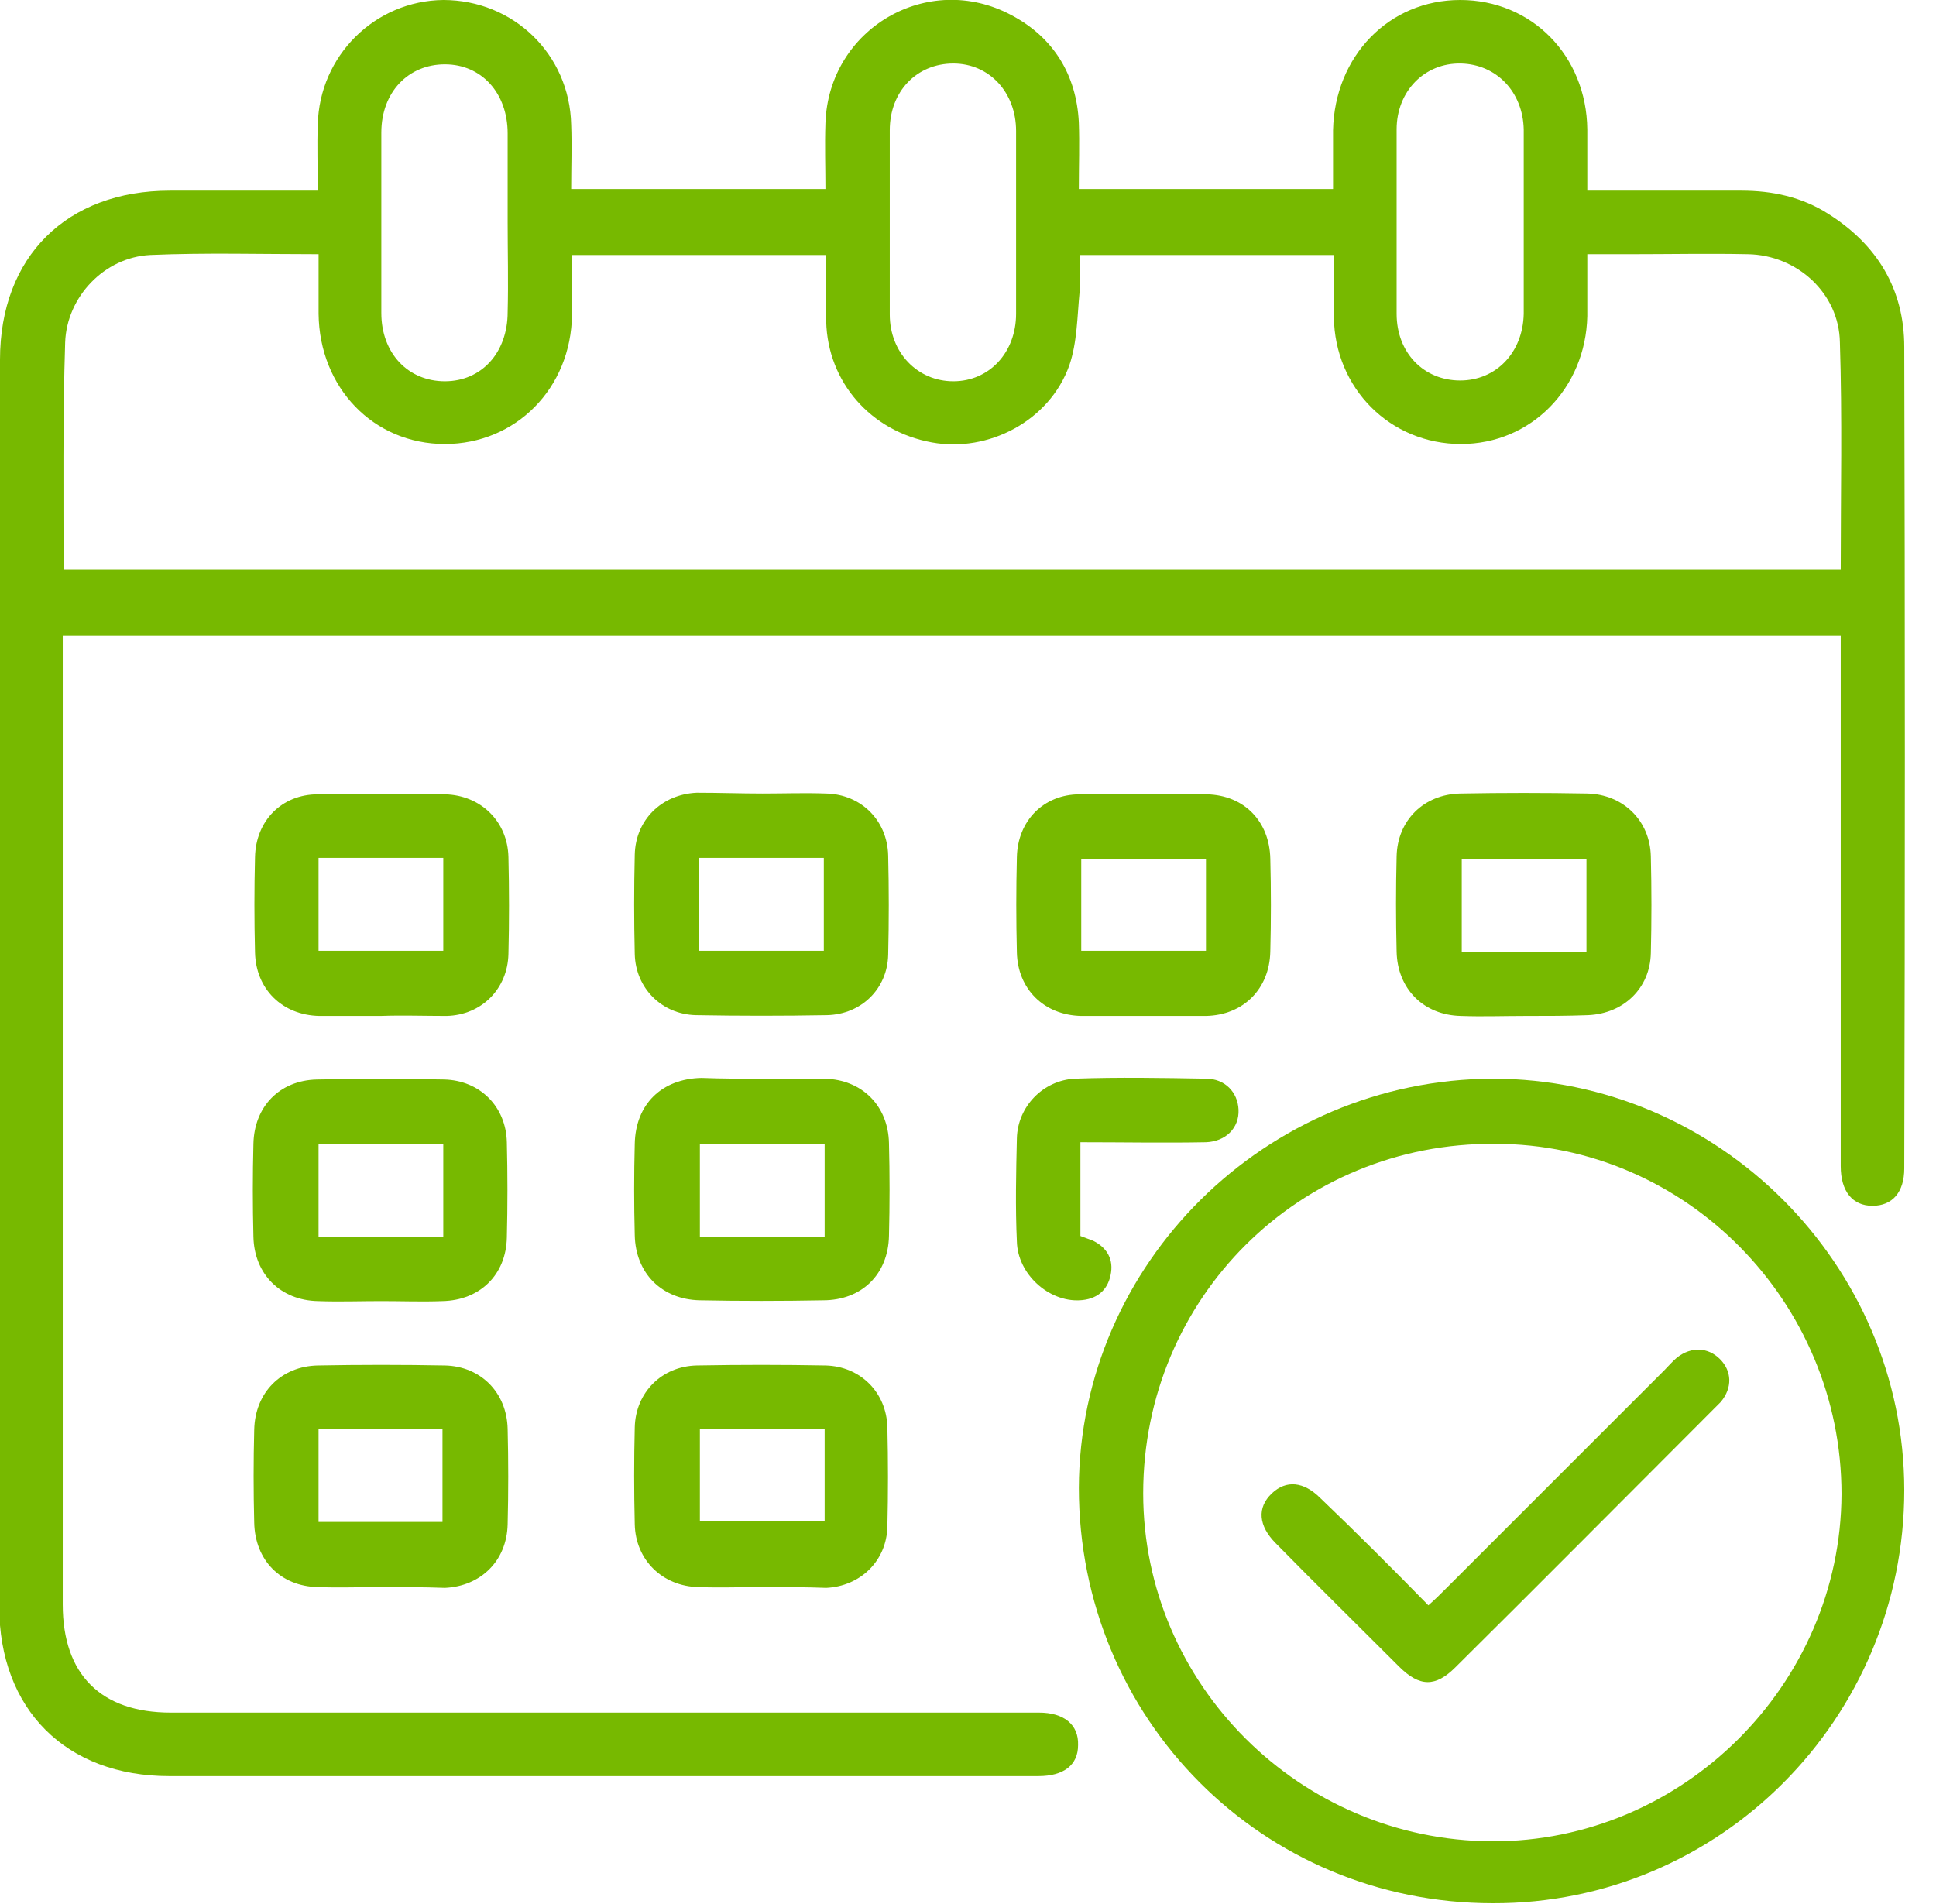 <svg width="61" height="60" viewBox="0 0 61 60" fill="none" xmlns="http://www.w3.org/2000/svg">
<g clip-path="url(#clip0_47_163)">
<path d="M10.012 6.008C10.012 5.257 9.987 4.606 10.012 3.93C10.063 1.752 11.815 0.025 13.967 -5.31366e-06C16.17 -5.31366e-06 17.947 1.702 17.997 3.93C18.023 4.581 17.997 5.257 17.997 5.957C20.676 5.957 23.279 5.957 26.008 5.957C26.008 5.282 25.983 4.581 26.008 3.88C26.108 0.901 29.237 -0.926 31.865 0.476C33.191 1.176 33.917 2.353 33.992 3.855C34.017 4.531 33.992 5.232 33.992 5.957C36.671 5.957 39.299 5.957 42.002 5.957C42.002 5.332 42.002 4.731 42.002 4.105C42.053 1.777 43.755 -5.31366e-06 46.008 -5.31366e-06C48.26 -5.31366e-06 49.987 1.752 50.013 4.08C50.013 4.706 50.013 5.332 50.013 6.008C51.665 6.008 53.267 6.008 54.869 6.008C55.845 6.008 56.771 6.208 57.597 6.733C59.149 7.71 60 9.111 60 10.939C60.025 19.575 60.025 28.185 60 36.821C60 37.572 59.624 37.998 58.999 37.998C58.373 37.998 57.998 37.547 57.998 36.746C57.998 31.439 57.998 26.133 57.998 20.801C57.998 20.551 57.998 20.3 57.998 20.025C39.324 20.025 20.676 20.025 1.977 20.025C1.977 20.275 1.977 20.501 1.977 20.701C1.977 30.663 1.977 40.626 1.977 50.563C1.977 52.766 3.179 53.968 5.382 53.968C14.368 53.968 23.354 53.968 32.315 53.968C32.466 53.968 32.616 53.968 32.741 53.968C33.517 53.968 33.992 54.343 33.968 54.994C33.968 55.62 33.517 55.97 32.716 55.97C27.084 55.97 21.452 55.97 15.845 55.97C12.34 55.97 8.836 55.97 5.332 55.97C2.078 55.97 -0.025 53.867 -0.025 50.613C6.87502e-06 37.547 6.87502e-06 24.456 6.87502e-06 11.339C6.87502e-06 8.085 2.103 6.008 5.357 6.008C6.884 6.008 8.411 6.008 10.012 6.008ZM2.003 17.947C20.701 17.947 39.349 17.947 57.998 17.947C57.998 15.519 58.048 13.166 57.972 10.789C57.947 9.237 56.621 8.035 55.069 8.01C53.842 7.985 52.616 8.01 51.389 8.01C50.939 8.01 50.488 8.01 50.013 8.01C50.013 8.736 50.013 9.337 50.013 9.962C49.962 12.24 48.235 13.992 46.032 13.992C43.805 13.992 42.053 12.24 42.028 9.987C42.028 9.337 42.028 8.711 42.028 8.035C39.324 8.035 36.696 8.035 34.017 8.035C34.017 8.436 34.043 8.811 34.017 9.186C33.942 9.962 33.942 10.789 33.692 11.514C33.066 13.267 31.139 14.268 29.362 13.942C27.434 13.592 26.083 12.04 26.032 10.138C26.008 9.437 26.032 8.736 26.032 8.035C23.329 8.035 20.701 8.035 18.023 8.035C18.023 8.686 18.023 9.312 18.023 9.912C17.997 12.24 16.245 13.992 14.018 13.992C11.765 13.992 10.063 12.215 10.038 9.887C10.038 9.262 10.038 8.661 10.038 8.01C8.21 8.01 6.458 7.96 4.731 8.035C3.279 8.11 2.103 9.362 2.053 10.789C1.977 13.166 2.003 15.544 2.003 17.947ZM15.995 7.009C15.995 6.083 15.995 5.131 15.995 4.205C15.995 2.929 15.169 2.028 14.018 2.028C12.866 2.028 12.015 2.904 12.015 4.18C12.015 6.083 12.015 7.96 12.015 9.862C12.015 11.139 12.866 12.015 14.018 12.015C15.169 12.015 15.995 11.114 15.995 9.837C16.02 8.886 15.995 7.935 15.995 7.009ZM32.015 7.009C32.015 6.058 32.015 5.081 32.015 4.13C32.015 2.904 31.164 2.002 30.038 2.002C28.886 2.002 28.035 2.879 28.035 4.105C28.035 6.033 28.035 7.985 28.035 9.912C28.035 11.114 28.911 12.015 30.038 12.015C31.164 12.015 32.015 11.114 32.015 9.887C32.015 8.911 32.015 7.96 32.015 7.009ZM48.01 7.009C48.01 6.033 48.01 5.056 48.01 4.08C47.985 2.904 47.159 2.028 46.032 2.002C44.881 1.977 44.005 2.879 44.005 4.08C44.005 6.008 44.005 7.96 44.005 9.887C44.005 11.114 44.856 11.99 46.008 11.99C47.134 11.99 47.985 11.114 48.01 9.887C48.01 8.936 48.01 7.985 48.01 7.009Z" fill="#77B900"/>
<path d="M47.034 33.992C54.143 33.992 60 39.85 60 46.959C60 54.143 54.193 60 47.034 59.975C39.775 59.975 33.993 54.168 33.993 46.883C34.018 39.825 39.875 34.017 47.034 33.992ZM36.02 47.059C36.02 53.066 40.951 57.997 47.009 58.023C53.016 58.047 57.998 53.091 58.023 47.084C58.023 41.026 53.117 36.045 47.109 36.045C40.951 35.995 36.02 40.901 36.02 47.059Z" fill="#77B900"/>
<path d="M11.99 32.015C11.339 32.015 10.688 32.015 10.062 32.015C8.886 31.99 8.06 31.164 8.035 30.012C8.01 29.011 8.01 28.01 8.035 27.009C8.06 25.857 8.886 25.031 10.012 25.031C11.339 25.006 12.691 25.006 14.018 25.031C15.144 25.056 15.995 25.882 16.02 27.009C16.045 28.035 16.045 29.061 16.02 30.062C15.995 31.164 15.169 31.99 14.068 32.015C13.367 32.015 12.666 31.99 11.99 32.015ZM10.037 29.962C11.389 29.962 12.666 29.962 13.967 29.962C13.967 28.961 13.967 27.985 13.967 27.034C12.641 27.034 11.364 27.034 10.037 27.034C10.037 28.01 10.037 28.961 10.037 29.962Z" fill="#77B900"/>
<path d="M24.03 25.006C24.706 25.006 25.357 24.981 26.032 25.006C27.134 25.031 27.96 25.857 27.985 26.959C28.01 28.01 28.01 29.036 27.985 30.088C27.96 31.164 27.134 31.965 26.058 31.99C24.681 32.015 23.304 32.015 21.927 31.99C20.851 31.965 20.025 31.139 20 30.063C19.975 29.011 19.975 27.985 20 26.934C20.025 25.832 20.851 25.031 21.952 24.981C22.678 24.981 23.354 25.006 24.03 25.006ZM22.027 29.962C23.379 29.962 24.681 29.962 25.957 29.962C25.957 28.961 25.957 27.985 25.957 27.034C24.631 27.034 23.354 27.034 22.027 27.034C22.027 28.01 22.027 28.961 22.027 29.962Z" fill="#77B900"/>
<path d="M35.995 32.015C35.344 32.015 34.693 32.015 34.068 32.015C32.891 31.99 32.065 31.164 32.04 30.012C32.015 29.011 32.015 28.01 32.04 27.009C32.065 25.857 32.891 25.031 34.017 25.031C35.344 25.006 36.696 25.006 38.023 25.031C39.199 25.056 40 25.882 40.025 27.059C40.05 28.035 40.05 29.011 40.025 29.987C40 31.164 39.174 31.99 37.998 32.015C37.322 32.015 36.646 32.015 35.995 32.015ZM37.998 27.059C36.696 27.059 35.369 27.059 34.068 27.059C34.068 28.035 34.068 29.011 34.068 29.962C35.394 29.962 36.696 29.962 37.998 29.962C37.998 28.986 37.998 28.035 37.998 27.059Z" fill="#77B900"/>
<path d="M48.035 32.015C47.359 32.015 46.708 32.04 46.032 32.015C44.856 31.99 44.03 31.164 44.005 29.988C43.98 28.986 43.98 27.985 44.005 26.984C44.03 25.857 44.856 25.031 46.008 25.006C47.334 24.981 48.686 24.981 50.013 25.006C51.139 25.031 51.99 25.857 52.015 26.984C52.04 28.01 52.04 29.036 52.015 30.038C51.99 31.139 51.164 31.94 50.038 31.99C49.387 32.015 48.711 32.015 48.035 32.015ZM49.987 27.059C48.636 27.059 47.334 27.059 46.057 27.059C46.057 28.06 46.057 29.036 46.057 29.988C47.384 29.988 48.661 29.988 49.987 29.988C49.987 28.986 49.987 28.035 49.987 27.059Z" fill="#77B900"/>
<path d="M12.015 41.001C11.339 41.001 10.688 41.026 10.012 41.001C8.836 40.976 8.01 40.15 7.985 38.974C7.96 37.998 7.96 37.021 7.985 36.045C8.01 34.869 8.811 34.043 9.987 34.018C11.314 33.992 12.666 33.992 13.992 34.018C15.119 34.043 15.945 34.869 15.97 35.995C15.995 36.996 15.995 37.998 15.97 38.999C15.945 40.175 15.119 40.976 13.942 41.001C13.317 41.026 12.666 41.001 12.015 41.001ZM13.967 38.974C13.967 37.947 13.967 36.996 13.967 36.045C12.616 36.045 11.339 36.045 10.037 36.045C10.037 37.046 10.037 37.998 10.037 38.974C11.364 38.974 12.641 38.974 13.967 38.974Z" fill="#77B900"/>
<path d="M24.055 33.993C24.706 33.993 25.357 33.993 25.983 33.993C27.159 34.018 27.985 34.844 28.01 36.02C28.035 36.996 28.035 37.972 28.01 38.949C27.985 40.15 27.159 40.976 25.932 40.976C24.631 41.001 23.354 41.001 22.052 40.976C20.851 40.951 20.025 40.125 20 38.924C19.975 37.972 19.975 36.996 20 36.045C20.025 34.794 20.851 33.993 22.103 33.968C22.753 33.993 23.404 33.993 24.055 33.993ZM22.052 36.045C22.052 37.046 22.052 38.023 22.052 38.974C23.404 38.974 24.681 38.974 25.983 38.974C25.983 37.972 25.983 37.021 25.983 36.045C24.656 36.045 23.379 36.045 22.052 36.045Z" fill="#77B900"/>
<path d="M12.015 50.013C11.339 50.013 10.688 50.038 10.012 50.013C8.836 49.987 8.035 49.161 8.01 47.985C7.985 47.009 7.985 46.032 8.01 45.056C8.035 43.88 8.861 43.054 10.012 43.029C11.339 43.004 12.691 43.004 14.018 43.029C15.144 43.054 15.97 43.88 15.995 45.031C16.02 46.032 16.02 47.034 15.995 48.035C15.97 49.187 15.144 49.987 14.018 50.038C13.342 50.013 12.691 50.013 12.015 50.013ZM10.037 45.031C10.037 46.032 10.037 46.984 10.037 47.96C11.364 47.96 12.666 47.96 13.942 47.96C13.942 46.959 13.942 45.983 13.942 45.031C12.641 45.031 11.339 45.031 10.037 45.031Z" fill="#77B900"/>
<path d="M24.005 50.013C23.329 50.013 22.678 50.038 22.003 50.013C20.876 49.987 20.025 49.161 20 48.035C19.975 47.009 19.975 45.983 20 44.981C20.025 43.88 20.851 43.054 21.952 43.029C23.304 43.004 24.656 43.004 26.008 43.029C27.109 43.054 27.935 43.88 27.96 44.981C27.985 46.032 27.985 47.059 27.96 48.11C27.935 49.187 27.109 49.987 26.032 50.038C25.382 50.013 24.706 50.013 24.005 50.013ZM25.983 45.031C24.631 45.031 23.354 45.031 22.052 45.031C22.052 46.032 22.052 46.984 22.052 47.935C23.379 47.935 24.681 47.935 25.983 47.935C25.983 46.984 25.983 46.032 25.983 45.031Z" fill="#77B900"/>
<path d="M34.042 35.995C34.042 37.021 34.042 37.972 34.042 38.949C34.168 38.999 34.318 39.049 34.443 39.099C34.894 39.324 35.094 39.7 34.994 40.175C34.894 40.676 34.543 40.951 34.017 40.976C33.041 41.026 32.065 40.15 32.04 39.124C31.99 38.048 32.015 36.946 32.04 35.87C32.065 34.869 32.866 34.043 33.867 33.992C35.244 33.943 36.621 33.968 37.998 33.992C38.598 33.992 38.999 34.418 39.024 34.969C39.049 35.544 38.623 35.97 37.998 35.995C36.696 36.02 35.394 35.995 34.042 35.995Z" fill="#77B900"/>
<path d="M45.006 50.588C45.231 50.388 45.382 50.238 45.557 50.062C47.86 47.76 50.163 45.457 52.441 43.179C52.566 43.054 52.691 42.904 52.841 42.778C53.292 42.428 53.817 42.453 54.193 42.828C54.568 43.204 54.593 43.73 54.218 44.18C54.143 44.255 54.068 44.33 53.992 44.406C51.289 47.109 48.586 49.837 45.857 52.541C45.231 53.166 44.731 53.166 44.08 52.516C42.779 51.214 41.477 49.937 40.2 48.636C39.65 48.085 39.599 47.509 40.075 47.059C40.526 46.633 41.076 46.683 41.602 47.209C42.753 48.31 43.855 49.412 45.006 50.588Z" fill="#77B900"/>
</g>
<defs>
<clipPath id="clip0_47_163">
<rect width="60.025" height="60" fill="white"/>
</clipPath>
</defs>
</svg>
